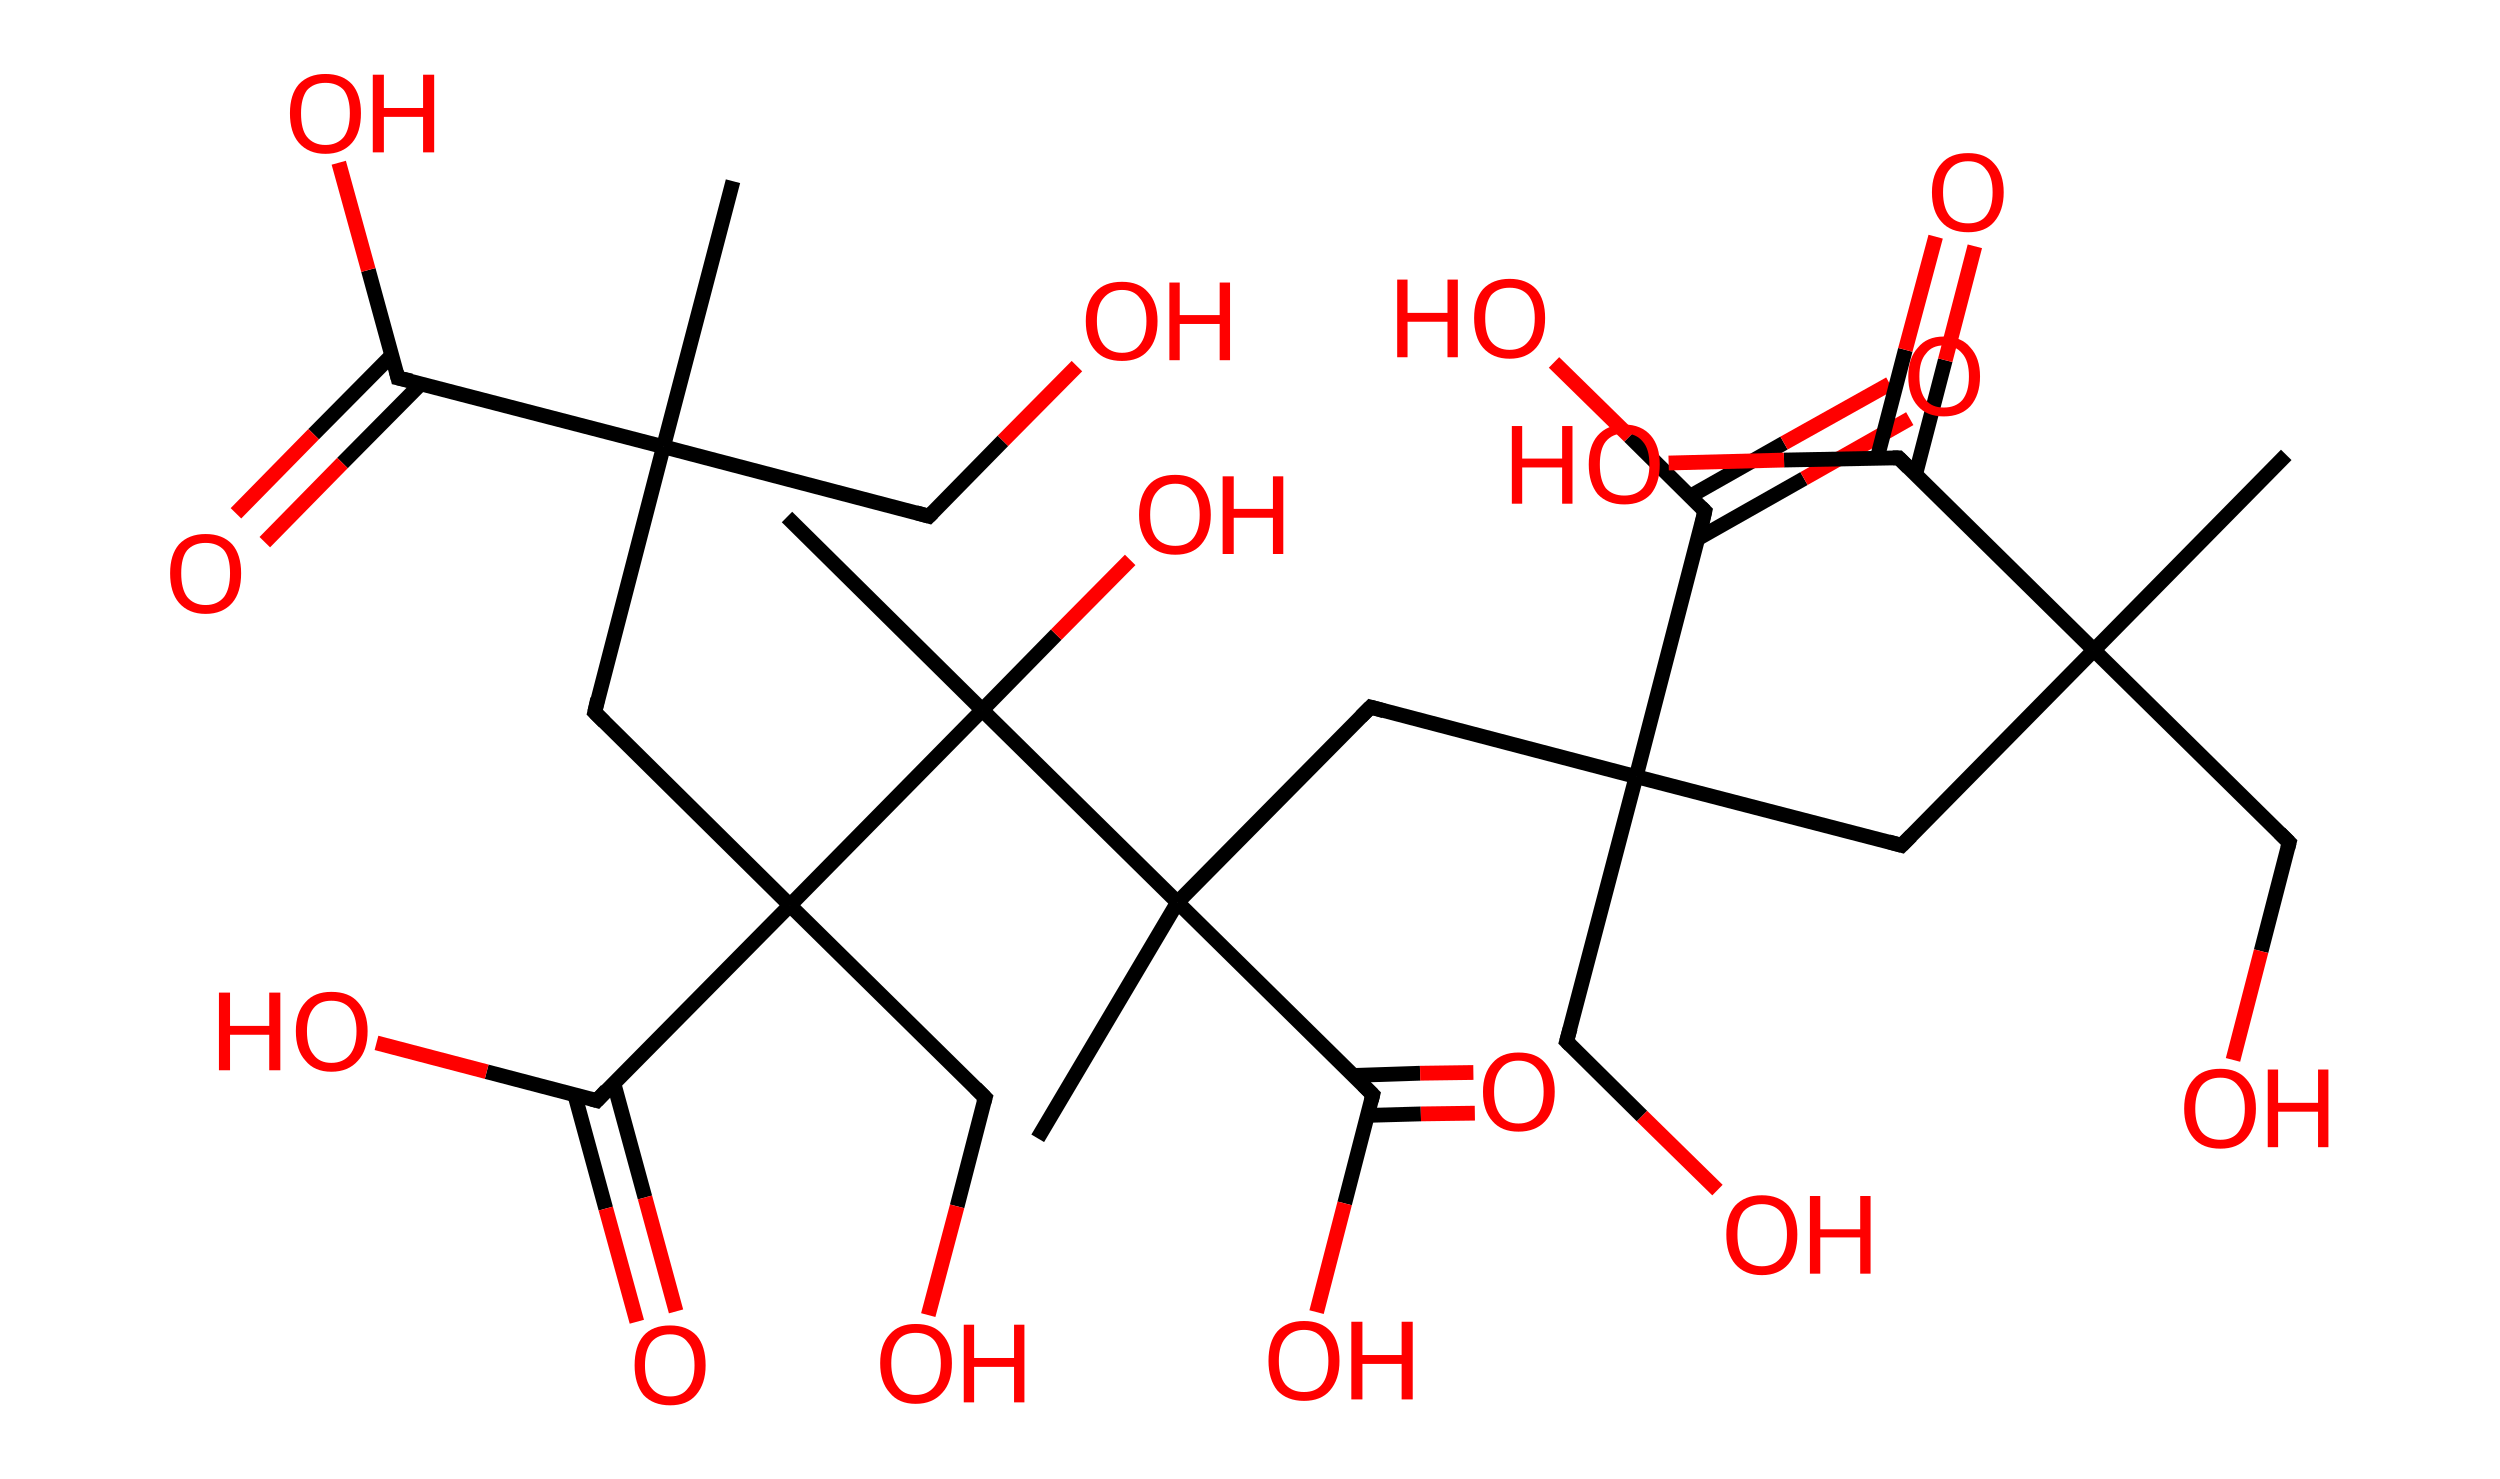 <?xml version='1.0' encoding='ASCII' standalone='yes'?>
<svg xmlns="http://www.w3.org/2000/svg" xmlns:rdkit="http://www.rdkit.org/xml" xmlns:xlink="http://www.w3.org/1999/xlink" version="1.1" baseProfile="full" xml:space="preserve" width="338px" height="200px" viewBox="0 0 338 200">
<!-- END OF HEADER -->
<rect style="opacity:1.0;fill:#FFFFFF;stroke:none" width="338.0" height="200.0" x="0.0" y="0.0"> </rect>
<path class="bond-0 atom-0 atom-1" d="M 309.1,61.5 L 283.1,87.9" style="fill:none;fill-rule:evenodd;stroke:#000000;stroke-width:2.0px;stroke-linecap:butt;stroke-linejoin:miter;stroke-opacity:1"/>
<path class="bond-1 atom-1 atom-2" d="M 283.1,87.9 L 309.5,113.9" style="fill:none;fill-rule:evenodd;stroke:#000000;stroke-width:2.0px;stroke-linecap:butt;stroke-linejoin:miter;stroke-opacity:1"/>
<path class="bond-2 atom-2 atom-3" d="M 309.5,113.9 L 305.7,128.6" style="fill:none;fill-rule:evenodd;stroke:#000000;stroke-width:2.0px;stroke-linecap:butt;stroke-linejoin:miter;stroke-opacity:1"/>
<path class="bond-2 atom-2 atom-3" d="M 305.7,128.6 L 301.9,143.3" style="fill:none;fill-rule:evenodd;stroke:#FF0000;stroke-width:2.0px;stroke-linecap:butt;stroke-linejoin:miter;stroke-opacity:1"/>
<path class="bond-3 atom-1 atom-4" d="M 283.1,87.9 L 257.1,114.3" style="fill:none;fill-rule:evenodd;stroke:#000000;stroke-width:2.0px;stroke-linecap:butt;stroke-linejoin:miter;stroke-opacity:1"/>
<path class="bond-4 atom-4 atom-5" d="M 257.1,114.3 L 221.2,105.0" style="fill:none;fill-rule:evenodd;stroke:#000000;stroke-width:2.0px;stroke-linecap:butt;stroke-linejoin:miter;stroke-opacity:1"/>
<path class="bond-5 atom-5 atom-6" d="M 221.2,105.0 L 211.8,140.8" style="fill:none;fill-rule:evenodd;stroke:#000000;stroke-width:2.0px;stroke-linecap:butt;stroke-linejoin:miter;stroke-opacity:1"/>
<path class="bond-6 atom-6 atom-7" d="M 211.8,140.8 L 222.0,150.9" style="fill:none;fill-rule:evenodd;stroke:#000000;stroke-width:2.0px;stroke-linecap:butt;stroke-linejoin:miter;stroke-opacity:1"/>
<path class="bond-6 atom-6 atom-7" d="M 222.0,150.9 L 232.2,160.9" style="fill:none;fill-rule:evenodd;stroke:#FF0000;stroke-width:2.0px;stroke-linecap:butt;stroke-linejoin:miter;stroke-opacity:1"/>
<path class="bond-7 atom-5 atom-8" d="M 221.2,105.0 L 185.3,95.6" style="fill:none;fill-rule:evenodd;stroke:#000000;stroke-width:2.0px;stroke-linecap:butt;stroke-linejoin:miter;stroke-opacity:1"/>
<path class="bond-8 atom-8 atom-9" d="M 185.3,95.6 L 159.2,122.0" style="fill:none;fill-rule:evenodd;stroke:#000000;stroke-width:2.0px;stroke-linecap:butt;stroke-linejoin:miter;stroke-opacity:1"/>
<path class="bond-9 atom-9 atom-10" d="M 159.2,122.0 L 140.3,153.9" style="fill:none;fill-rule:evenodd;stroke:#000000;stroke-width:2.0px;stroke-linecap:butt;stroke-linejoin:miter;stroke-opacity:1"/>
<path class="bond-10 atom-9 atom-11" d="M 159.2,122.0 L 185.6,148.0" style="fill:none;fill-rule:evenodd;stroke:#000000;stroke-width:2.0px;stroke-linecap:butt;stroke-linejoin:miter;stroke-opacity:1"/>
<path class="bond-11 atom-11 atom-12" d="M 184.9,150.8 L 192.1,150.6" style="fill:none;fill-rule:evenodd;stroke:#000000;stroke-width:2.0px;stroke-linecap:butt;stroke-linejoin:miter;stroke-opacity:1"/>
<path class="bond-11 atom-11 atom-12" d="M 192.1,150.6 L 199.4,150.5" style="fill:none;fill-rule:evenodd;stroke:#FF0000;stroke-width:2.0px;stroke-linecap:butt;stroke-linejoin:miter;stroke-opacity:1"/>
<path class="bond-11 atom-11 atom-12" d="M 182.9,145.4 L 192.0,145.1" style="fill:none;fill-rule:evenodd;stroke:#000000;stroke-width:2.0px;stroke-linecap:butt;stroke-linejoin:miter;stroke-opacity:1"/>
<path class="bond-11 atom-11 atom-12" d="M 192.0,145.1 L 199.2,145.0" style="fill:none;fill-rule:evenodd;stroke:#FF0000;stroke-width:2.0px;stroke-linecap:butt;stroke-linejoin:miter;stroke-opacity:1"/>
<path class="bond-12 atom-11 atom-13" d="M 185.6,148.0 L 181.8,162.7" style="fill:none;fill-rule:evenodd;stroke:#000000;stroke-width:2.0px;stroke-linecap:butt;stroke-linejoin:miter;stroke-opacity:1"/>
<path class="bond-12 atom-11 atom-13" d="M 181.8,162.7 L 178.0,177.4" style="fill:none;fill-rule:evenodd;stroke:#FF0000;stroke-width:2.0px;stroke-linecap:butt;stroke-linejoin:miter;stroke-opacity:1"/>
<path class="bond-13 atom-9 atom-14" d="M 159.2,122.0 L 132.8,96.0" style="fill:none;fill-rule:evenodd;stroke:#000000;stroke-width:2.0px;stroke-linecap:butt;stroke-linejoin:miter;stroke-opacity:1"/>
<path class="bond-14 atom-14 atom-15" d="M 132.8,96.0 L 106.4,69.9" style="fill:none;fill-rule:evenodd;stroke:#000000;stroke-width:2.0px;stroke-linecap:butt;stroke-linejoin:miter;stroke-opacity:1"/>
<path class="bond-15 atom-14 atom-16" d="M 132.8,96.0 L 142.8,85.8" style="fill:none;fill-rule:evenodd;stroke:#000000;stroke-width:2.0px;stroke-linecap:butt;stroke-linejoin:miter;stroke-opacity:1"/>
<path class="bond-15 atom-14 atom-16" d="M 142.8,85.8 L 152.8,75.7" style="fill:none;fill-rule:evenodd;stroke:#FF0000;stroke-width:2.0px;stroke-linecap:butt;stroke-linejoin:miter;stroke-opacity:1"/>
<path class="bond-16 atom-14 atom-17" d="M 132.8,96.0 L 106.8,122.4" style="fill:none;fill-rule:evenodd;stroke:#000000;stroke-width:2.0px;stroke-linecap:butt;stroke-linejoin:miter;stroke-opacity:1"/>
<path class="bond-17 atom-17 atom-18" d="M 106.8,122.4 L 133.2,148.4" style="fill:none;fill-rule:evenodd;stroke:#000000;stroke-width:2.0px;stroke-linecap:butt;stroke-linejoin:miter;stroke-opacity:1"/>
<path class="bond-18 atom-18 atom-19" d="M 133.2,148.4 L 129.4,163.1" style="fill:none;fill-rule:evenodd;stroke:#000000;stroke-width:2.0px;stroke-linecap:butt;stroke-linejoin:miter;stroke-opacity:1"/>
<path class="bond-18 atom-18 atom-19" d="M 129.4,163.1 L 125.5,177.8" style="fill:none;fill-rule:evenodd;stroke:#FF0000;stroke-width:2.0px;stroke-linecap:butt;stroke-linejoin:miter;stroke-opacity:1"/>
<path class="bond-19 atom-17 atom-20" d="M 106.8,122.4 L 80.4,96.3" style="fill:none;fill-rule:evenodd;stroke:#000000;stroke-width:2.0px;stroke-linecap:butt;stroke-linejoin:miter;stroke-opacity:1"/>
<path class="bond-20 atom-20 atom-21" d="M 80.4,96.3 L 89.7,60.4" style="fill:none;fill-rule:evenodd;stroke:#000000;stroke-width:2.0px;stroke-linecap:butt;stroke-linejoin:miter;stroke-opacity:1"/>
<path class="bond-21 atom-21 atom-22" d="M 89.7,60.4 L 99.1,24.5" style="fill:none;fill-rule:evenodd;stroke:#000000;stroke-width:2.0px;stroke-linecap:butt;stroke-linejoin:miter;stroke-opacity:1"/>
<path class="bond-22 atom-21 atom-23" d="M 89.7,60.4 L 125.6,69.8" style="fill:none;fill-rule:evenodd;stroke:#000000;stroke-width:2.0px;stroke-linecap:butt;stroke-linejoin:miter;stroke-opacity:1"/>
<path class="bond-23 atom-23 atom-24" d="M 125.6,69.8 L 135.6,59.6" style="fill:none;fill-rule:evenodd;stroke:#000000;stroke-width:2.0px;stroke-linecap:butt;stroke-linejoin:miter;stroke-opacity:1"/>
<path class="bond-23 atom-23 atom-24" d="M 135.6,59.6 L 145.6,49.5" style="fill:none;fill-rule:evenodd;stroke:#FF0000;stroke-width:2.0px;stroke-linecap:butt;stroke-linejoin:miter;stroke-opacity:1"/>
<path class="bond-24 atom-21 atom-25" d="M 89.7,60.4 L 53.8,51.1" style="fill:none;fill-rule:evenodd;stroke:#000000;stroke-width:2.0px;stroke-linecap:butt;stroke-linejoin:miter;stroke-opacity:1"/>
<path class="bond-25 atom-25 atom-26" d="M 53.0,48.0 L 42.4,58.7" style="fill:none;fill-rule:evenodd;stroke:#000000;stroke-width:2.0px;stroke-linecap:butt;stroke-linejoin:miter;stroke-opacity:1"/>
<path class="bond-25 atom-25 atom-26" d="M 42.4,58.7 L 31.9,69.4" style="fill:none;fill-rule:evenodd;stroke:#FF0000;stroke-width:2.0px;stroke-linecap:butt;stroke-linejoin:miter;stroke-opacity:1"/>
<path class="bond-25 atom-25 atom-26" d="M 56.9,51.9 L 46.3,62.6" style="fill:none;fill-rule:evenodd;stroke:#000000;stroke-width:2.0px;stroke-linecap:butt;stroke-linejoin:miter;stroke-opacity:1"/>
<path class="bond-25 atom-25 atom-26" d="M 46.3,62.6 L 35.8,73.3" style="fill:none;fill-rule:evenodd;stroke:#FF0000;stroke-width:2.0px;stroke-linecap:butt;stroke-linejoin:miter;stroke-opacity:1"/>
<path class="bond-26 atom-25 atom-27" d="M 53.8,51.1 L 49.8,36.5" style="fill:none;fill-rule:evenodd;stroke:#000000;stroke-width:2.0px;stroke-linecap:butt;stroke-linejoin:miter;stroke-opacity:1"/>
<path class="bond-26 atom-25 atom-27" d="M 49.8,36.5 L 45.8,22.0" style="fill:none;fill-rule:evenodd;stroke:#FF0000;stroke-width:2.0px;stroke-linecap:butt;stroke-linejoin:miter;stroke-opacity:1"/>
<path class="bond-27 atom-17 atom-28" d="M 106.8,122.4 L 80.7,148.8" style="fill:none;fill-rule:evenodd;stroke:#000000;stroke-width:2.0px;stroke-linecap:butt;stroke-linejoin:miter;stroke-opacity:1"/>
<path class="bond-28 atom-28 atom-29" d="M 77.7,148.0 L 81.9,163.4" style="fill:none;fill-rule:evenodd;stroke:#000000;stroke-width:2.0px;stroke-linecap:butt;stroke-linejoin:miter;stroke-opacity:1"/>
<path class="bond-28 atom-28 atom-29" d="M 81.9,163.4 L 86.1,178.7" style="fill:none;fill-rule:evenodd;stroke:#FF0000;stroke-width:2.0px;stroke-linecap:butt;stroke-linejoin:miter;stroke-opacity:1"/>
<path class="bond-28 atom-28 atom-29" d="M 83.0,146.5 L 87.2,161.9" style="fill:none;fill-rule:evenodd;stroke:#000000;stroke-width:2.0px;stroke-linecap:butt;stroke-linejoin:miter;stroke-opacity:1"/>
<path class="bond-28 atom-28 atom-29" d="M 87.2,161.9 L 91.4,177.3" style="fill:none;fill-rule:evenodd;stroke:#FF0000;stroke-width:2.0px;stroke-linecap:butt;stroke-linejoin:miter;stroke-opacity:1"/>
<path class="bond-29 atom-28 atom-30" d="M 80.7,148.8 L 65.8,144.9" style="fill:none;fill-rule:evenodd;stroke:#000000;stroke-width:2.0px;stroke-linecap:butt;stroke-linejoin:miter;stroke-opacity:1"/>
<path class="bond-29 atom-28 atom-30" d="M 65.8,144.9 L 50.9,141.0" style="fill:none;fill-rule:evenodd;stroke:#FF0000;stroke-width:2.0px;stroke-linecap:butt;stroke-linejoin:miter;stroke-opacity:1"/>
<path class="bond-30 atom-5 atom-31" d="M 221.2,105.0 L 230.5,69.1" style="fill:none;fill-rule:evenodd;stroke:#000000;stroke-width:2.0px;stroke-linecap:butt;stroke-linejoin:miter;stroke-opacity:1"/>
<path class="bond-31 atom-31 atom-32" d="M 229.6,72.8 L 243.9,64.7" style="fill:none;fill-rule:evenodd;stroke:#000000;stroke-width:2.0px;stroke-linecap:butt;stroke-linejoin:miter;stroke-opacity:1"/>
<path class="bond-31 atom-31 atom-32" d="M 243.9,64.7 L 258.2,56.6" style="fill:none;fill-rule:evenodd;stroke:#FF0000;stroke-width:2.0px;stroke-linecap:butt;stroke-linejoin:miter;stroke-opacity:1"/>
<path class="bond-31 atom-31 atom-32" d="M 228.5,67.1 L 241.2,59.9" style="fill:none;fill-rule:evenodd;stroke:#000000;stroke-width:2.0px;stroke-linecap:butt;stroke-linejoin:miter;stroke-opacity:1"/>
<path class="bond-31 atom-31 atom-32" d="M 241.2,59.9 L 255.5,51.9" style="fill:none;fill-rule:evenodd;stroke:#FF0000;stroke-width:2.0px;stroke-linecap:butt;stroke-linejoin:miter;stroke-opacity:1"/>
<path class="bond-32 atom-31 atom-33" d="M 230.5,69.1 L 220.3,59.0" style="fill:none;fill-rule:evenodd;stroke:#000000;stroke-width:2.0px;stroke-linecap:butt;stroke-linejoin:miter;stroke-opacity:1"/>
<path class="bond-32 atom-31 atom-33" d="M 220.3,59.0 L 210.1,49.0" style="fill:none;fill-rule:evenodd;stroke:#FF0000;stroke-width:2.0px;stroke-linecap:butt;stroke-linejoin:miter;stroke-opacity:1"/>
<path class="bond-33 atom-1 atom-34" d="M 283.1,87.9 L 256.7,61.9" style="fill:none;fill-rule:evenodd;stroke:#000000;stroke-width:2.0px;stroke-linecap:butt;stroke-linejoin:miter;stroke-opacity:1"/>
<path class="bond-34 atom-34 atom-35" d="M 259.0,64.1 L 263.0,48.7" style="fill:none;fill-rule:evenodd;stroke:#000000;stroke-width:2.0px;stroke-linecap:butt;stroke-linejoin:miter;stroke-opacity:1"/>
<path class="bond-34 atom-34 atom-35" d="M 263.0,48.7 L 267.0,33.3" style="fill:none;fill-rule:evenodd;stroke:#FF0000;stroke-width:2.0px;stroke-linecap:butt;stroke-linejoin:miter;stroke-opacity:1"/>
<path class="bond-34 atom-34 atom-35" d="M 253.8,61.9 L 257.6,47.3" style="fill:none;fill-rule:evenodd;stroke:#000000;stroke-width:2.0px;stroke-linecap:butt;stroke-linejoin:miter;stroke-opacity:1"/>
<path class="bond-34 atom-34 atom-35" d="M 257.6,47.3 L 261.7,32.0" style="fill:none;fill-rule:evenodd;stroke:#FF0000;stroke-width:2.0px;stroke-linecap:butt;stroke-linejoin:miter;stroke-opacity:1"/>
<path class="bond-35 atom-34 atom-36" d="M 256.7,61.9 L 241.2,62.2" style="fill:none;fill-rule:evenodd;stroke:#000000;stroke-width:2.0px;stroke-linecap:butt;stroke-linejoin:miter;stroke-opacity:1"/>
<path class="bond-35 atom-34 atom-36" d="M 241.2,62.2 L 225.6,62.6" style="fill:none;fill-rule:evenodd;stroke:#FF0000;stroke-width:2.0px;stroke-linecap:butt;stroke-linejoin:miter;stroke-opacity:1"/>
<path d="M 308.2,112.6 L 309.5,113.9 L 309.3,114.7" style="fill:none;stroke:#000000;stroke-width:2.0px;stroke-linecap:butt;stroke-linejoin:miter;stroke-opacity:1;"/>
<path d="M 258.4,113.0 L 257.1,114.3 L 255.3,113.8" style="fill:none;stroke:#000000;stroke-width:2.0px;stroke-linecap:butt;stroke-linejoin:miter;stroke-opacity:1;"/>
<path d="M 212.3,139.0 L 211.8,140.8 L 212.3,141.3" style="fill:none;stroke:#000000;stroke-width:2.0px;stroke-linecap:butt;stroke-linejoin:miter;stroke-opacity:1;"/>
<path d="M 187.1,96.1 L 185.3,95.6 L 184.0,96.9" style="fill:none;stroke:#000000;stroke-width:2.0px;stroke-linecap:butt;stroke-linejoin:miter;stroke-opacity:1;"/>
<path d="M 184.3,146.7 L 185.6,148.0 L 185.4,148.8" style="fill:none;stroke:#000000;stroke-width:2.0px;stroke-linecap:butt;stroke-linejoin:miter;stroke-opacity:1;"/>
<path d="M 131.9,147.1 L 133.2,148.4 L 133.0,149.1" style="fill:none;stroke:#000000;stroke-width:2.0px;stroke-linecap:butt;stroke-linejoin:miter;stroke-opacity:1;"/>
<path d="M 81.7,97.6 L 80.4,96.3 L 80.8,94.5" style="fill:none;stroke:#000000;stroke-width:2.0px;stroke-linecap:butt;stroke-linejoin:miter;stroke-opacity:1;"/>
<path d="M 123.8,69.3 L 125.6,69.8 L 126.1,69.3" style="fill:none;stroke:#000000;stroke-width:2.0px;stroke-linecap:butt;stroke-linejoin:miter;stroke-opacity:1;"/>
<path d="M 55.6,51.5 L 53.8,51.1 L 53.6,50.3" style="fill:none;stroke:#000000;stroke-width:2.0px;stroke-linecap:butt;stroke-linejoin:miter;stroke-opacity:1;"/>
<path d="M 82.0,147.4 L 80.7,148.8 L 80.0,148.6" style="fill:none;stroke:#000000;stroke-width:2.0px;stroke-linecap:butt;stroke-linejoin:miter;stroke-opacity:1;"/>
<path d="M 230.1,70.9 L 230.5,69.1 L 230.0,68.6" style="fill:none;stroke:#000000;stroke-width:2.0px;stroke-linecap:butt;stroke-linejoin:miter;stroke-opacity:1;"/>
<path d="M 258.0,63.2 L 256.7,61.9 L 255.9,61.9" style="fill:none;stroke:#000000;stroke-width:2.0px;stroke-linecap:butt;stroke-linejoin:miter;stroke-opacity:1;"/>
<path class="atom-3" d="M 295.3 149.9 Q 295.3 147.3, 296.6 145.9 Q 297.8 144.5, 300.2 144.5 Q 302.5 144.5, 303.7 145.9 Q 305.0 147.3, 305.0 149.9 Q 305.0 152.4, 303.7 153.9 Q 302.5 155.3, 300.2 155.3 Q 297.8 155.3, 296.6 153.9 Q 295.3 152.4, 295.3 149.9 M 300.2 154.1 Q 301.8 154.1, 302.6 153.1 Q 303.5 152.0, 303.5 149.9 Q 303.5 147.8, 302.6 146.8 Q 301.8 145.7, 300.2 145.7 Q 298.6 145.7, 297.7 146.7 Q 296.8 147.8, 296.8 149.9 Q 296.8 152.0, 297.7 153.1 Q 298.6 154.1, 300.2 154.1 " fill="#FF0000"/>
<path class="atom-3" d="M 306.6 144.6 L 308.0 144.6 L 308.0 149.1 L 313.4 149.1 L 313.4 144.6 L 314.8 144.6 L 314.8 155.1 L 313.4 155.1 L 313.4 150.3 L 308.0 150.3 L 308.0 155.1 L 306.6 155.1 L 306.6 144.6 " fill="#FF0000"/>
<path class="atom-7" d="M 233.4 166.9 Q 233.4 164.4, 234.6 163.0 Q 235.9 161.6, 238.2 161.6 Q 240.5 161.6, 241.8 163.0 Q 243.0 164.4, 243.0 166.9 Q 243.0 169.5, 241.8 170.9 Q 240.5 172.4, 238.2 172.4 Q 235.9 172.4, 234.6 170.9 Q 233.4 169.5, 233.4 166.9 M 238.2 171.2 Q 239.8 171.2, 240.7 170.1 Q 241.6 169.0, 241.6 166.9 Q 241.6 164.9, 240.7 163.8 Q 239.8 162.8, 238.2 162.8 Q 236.6 162.8, 235.7 163.8 Q 234.9 164.8, 234.9 166.9 Q 234.9 169.0, 235.7 170.1 Q 236.6 171.2, 238.2 171.2 " fill="#FF0000"/>
<path class="atom-7" d="M 244.7 161.7 L 246.1 161.7 L 246.1 166.2 L 251.5 166.2 L 251.5 161.7 L 252.9 161.7 L 252.9 172.2 L 251.5 172.2 L 251.5 167.3 L 246.1 167.3 L 246.1 172.2 L 244.7 172.2 L 244.7 161.7 " fill="#FF0000"/>
<path class="atom-12" d="M 200.5 147.6 Q 200.5 145.1, 201.8 143.7 Q 203.0 142.3, 205.3 142.3 Q 207.7 142.3, 208.9 143.7 Q 210.2 145.1, 210.2 147.6 Q 210.2 150.2, 208.9 151.6 Q 207.6 153.0, 205.3 153.0 Q 203.0 153.0, 201.8 151.6 Q 200.5 150.2, 200.5 147.6 M 205.3 151.9 Q 206.9 151.9, 207.8 150.8 Q 208.7 149.7, 208.7 147.6 Q 208.7 145.5, 207.8 144.5 Q 206.9 143.4, 205.3 143.4 Q 203.7 143.4, 202.9 144.5 Q 202.0 145.5, 202.0 147.6 Q 202.0 149.7, 202.9 150.8 Q 203.7 151.9, 205.3 151.9 " fill="#FF0000"/>
<path class="atom-13" d="M 171.5 184.0 Q 171.5 181.4, 172.7 180.0 Q 174.0 178.6, 176.3 178.6 Q 178.6 178.6, 179.9 180.0 Q 181.1 181.4, 181.1 184.0 Q 181.1 186.5, 179.8 188.0 Q 178.6 189.4, 176.3 189.4 Q 174.0 189.4, 172.7 188.0 Q 171.5 186.5, 171.5 184.0 M 176.3 188.2 Q 177.9 188.2, 178.7 187.2 Q 179.6 186.1, 179.6 184.0 Q 179.6 181.9, 178.7 180.9 Q 177.9 179.8, 176.3 179.8 Q 174.7 179.8, 173.8 180.9 Q 172.9 181.9, 172.9 184.0 Q 172.9 186.1, 173.8 187.2 Q 174.7 188.2, 176.3 188.2 " fill="#FF0000"/>
<path class="atom-13" d="M 182.7 178.7 L 184.2 178.7 L 184.2 183.2 L 189.5 183.2 L 189.5 178.7 L 191.0 178.7 L 191.0 189.2 L 189.5 189.2 L 189.5 184.4 L 184.2 184.4 L 184.2 189.2 L 182.7 189.2 L 182.7 178.7 " fill="#FF0000"/>
<path class="atom-16" d="M 154.0 69.6 Q 154.0 67.1, 155.3 65.6 Q 156.5 64.2, 158.9 64.2 Q 161.2 64.2, 162.4 65.6 Q 163.7 67.1, 163.7 69.6 Q 163.7 72.1, 162.4 73.6 Q 161.2 75.0, 158.9 75.0 Q 156.6 75.0, 155.3 73.6 Q 154.0 72.1, 154.0 69.6 M 158.9 73.8 Q 160.5 73.8, 161.3 72.8 Q 162.2 71.7, 162.2 69.6 Q 162.2 67.5, 161.3 66.5 Q 160.5 65.4, 158.9 65.4 Q 157.3 65.4, 156.4 66.5 Q 155.5 67.5, 155.5 69.6 Q 155.5 71.7, 156.4 72.8 Q 157.3 73.8, 158.9 73.8 " fill="#FF0000"/>
<path class="atom-16" d="M 165.3 64.4 L 166.8 64.4 L 166.8 68.8 L 172.1 68.8 L 172.1 64.4 L 173.5 64.4 L 173.5 74.9 L 172.1 74.9 L 172.1 70.0 L 166.8 70.0 L 166.8 74.9 L 165.3 74.9 L 165.3 64.4 " fill="#FF0000"/>
<path class="atom-19" d="M 119.0 184.3 Q 119.0 181.8, 120.3 180.4 Q 121.5 179.0, 123.8 179.0 Q 126.2 179.0, 127.4 180.4 Q 128.7 181.8, 128.7 184.3 Q 128.7 186.9, 127.4 188.3 Q 126.1 189.8, 123.8 189.8 Q 121.5 189.8, 120.3 188.3 Q 119.0 186.9, 119.0 184.3 M 123.8 188.6 Q 125.4 188.6, 126.3 187.5 Q 127.2 186.4, 127.2 184.3 Q 127.2 182.3, 126.3 181.2 Q 125.4 180.2, 123.8 180.2 Q 122.2 180.2, 121.4 181.2 Q 120.5 182.3, 120.5 184.3 Q 120.5 186.4, 121.4 187.5 Q 122.2 188.6, 123.8 188.6 " fill="#FF0000"/>
<path class="atom-19" d="M 130.3 179.1 L 131.7 179.1 L 131.7 183.6 L 137.1 183.6 L 137.1 179.1 L 138.5 179.1 L 138.5 189.6 L 137.1 189.6 L 137.1 184.8 L 131.7 184.8 L 131.7 189.6 L 130.3 189.6 L 130.3 179.1 " fill="#FF0000"/>
<path class="atom-24" d="M 146.8 43.4 Q 146.8 40.9, 148.1 39.5 Q 149.3 38.1, 151.7 38.1 Q 154.0 38.1, 155.2 39.5 Q 156.5 40.9, 156.5 43.4 Q 156.5 46.0, 155.2 47.4 Q 154.0 48.8, 151.7 48.8 Q 149.3 48.8, 148.1 47.4 Q 146.8 46.0, 146.8 43.4 M 151.7 47.7 Q 153.3 47.7, 154.1 46.6 Q 155.0 45.5, 155.0 43.4 Q 155.0 41.3, 154.1 40.3 Q 153.3 39.2, 151.7 39.2 Q 150.1 39.2, 149.2 40.3 Q 148.3 41.3, 148.3 43.4 Q 148.3 45.5, 149.2 46.6 Q 150.1 47.7, 151.7 47.7 " fill="#FF0000"/>
<path class="atom-24" d="M 158.1 38.2 L 159.5 38.2 L 159.5 42.6 L 164.9 42.6 L 164.9 38.2 L 166.3 38.2 L 166.3 48.7 L 164.9 48.7 L 164.9 43.8 L 159.5 43.8 L 159.5 48.7 L 158.1 48.7 L 158.1 38.2 " fill="#FF0000"/>
<path class="atom-26" d="M 23.0 77.5 Q 23.0 75.0, 24.2 73.6 Q 25.5 72.2, 27.8 72.2 Q 30.1 72.2, 31.4 73.6 Q 32.6 75.0, 32.6 77.5 Q 32.6 80.1, 31.4 81.5 Q 30.1 83.0, 27.8 83.0 Q 25.5 83.0, 24.2 81.5 Q 23.0 80.1, 23.0 77.5 M 27.8 81.8 Q 29.4 81.8, 30.3 80.7 Q 31.1 79.6, 31.1 77.5 Q 31.1 75.4, 30.3 74.4 Q 29.4 73.4, 27.8 73.4 Q 26.2 73.4, 25.3 74.4 Q 24.5 75.4, 24.5 77.5 Q 24.5 79.6, 25.3 80.7 Q 26.2 81.8, 27.8 81.8 " fill="#FF0000"/>
<path class="atom-27" d="M 39.2 15.3 Q 39.2 12.8, 40.4 11.4 Q 41.7 10.0, 44.0 10.0 Q 46.3 10.0, 47.6 11.4 Q 48.8 12.8, 48.8 15.3 Q 48.8 17.9, 47.6 19.3 Q 46.3 20.8, 44.0 20.8 Q 41.7 20.8, 40.4 19.3 Q 39.2 17.9, 39.2 15.3 M 44.0 19.6 Q 45.6 19.6, 46.5 18.5 Q 47.3 17.4, 47.3 15.3 Q 47.3 13.3, 46.5 12.2 Q 45.6 11.2, 44.0 11.2 Q 42.4 11.2, 41.5 12.2 Q 40.7 13.3, 40.7 15.3 Q 40.7 17.5, 41.5 18.5 Q 42.4 19.6, 44.0 19.6 " fill="#FF0000"/>
<path class="atom-27" d="M 50.4 10.1 L 51.9 10.1 L 51.9 14.6 L 57.2 14.6 L 57.2 10.1 L 58.7 10.1 L 58.7 20.6 L 57.2 20.6 L 57.2 15.8 L 51.9 15.8 L 51.9 20.6 L 50.4 20.6 L 50.4 10.1 " fill="#FF0000"/>
<path class="atom-29" d="M 85.8 184.6 Q 85.8 182.0, 87.0 180.6 Q 88.2 179.2, 90.6 179.2 Q 92.9 179.2, 94.2 180.6 Q 95.4 182.0, 95.4 184.6 Q 95.4 187.1, 94.1 188.6 Q 92.9 190.0, 90.6 190.0 Q 88.3 190.0, 87.0 188.6 Q 85.8 187.1, 85.8 184.6 M 90.6 188.8 Q 92.2 188.8, 93.0 187.7 Q 93.9 186.7, 93.9 184.6 Q 93.9 182.5, 93.0 181.5 Q 92.2 180.4, 90.6 180.4 Q 89.0 180.4, 88.1 181.4 Q 87.2 182.5, 87.2 184.6 Q 87.2 186.7, 88.1 187.7 Q 89.0 188.8, 90.6 188.8 " fill="#FF0000"/>
<path class="atom-30" d="M 29.6 134.2 L 31.1 134.2 L 31.1 138.7 L 36.4 138.7 L 36.4 134.2 L 37.9 134.2 L 37.9 144.7 L 36.4 144.7 L 36.4 139.9 L 31.1 139.9 L 31.1 144.7 L 29.6 144.7 L 29.6 134.2 " fill="#FF0000"/>
<path class="atom-30" d="M 40.0 139.4 Q 40.0 136.9, 41.3 135.5 Q 42.5 134.1, 44.8 134.1 Q 47.2 134.1, 48.4 135.5 Q 49.7 136.9, 49.7 139.4 Q 49.7 142.0, 48.4 143.4 Q 47.1 144.9, 44.8 144.9 Q 42.5 144.9, 41.3 143.4 Q 40.0 142.0, 40.0 139.4 M 44.8 143.7 Q 46.4 143.7, 47.3 142.6 Q 48.2 141.5, 48.2 139.4 Q 48.2 137.4, 47.3 136.3 Q 46.4 135.3, 44.8 135.3 Q 43.2 135.3, 42.4 136.3 Q 41.5 137.4, 41.5 139.4 Q 41.5 141.6, 42.4 142.6 Q 43.2 143.7, 44.8 143.7 " fill="#FF0000"/>
<path class="atom-32" d="M 258.0 50.9 Q 258.0 48.4, 259.3 47.0 Q 260.5 45.5, 262.8 45.5 Q 265.2 45.5, 266.4 47.0 Q 267.7 48.4, 267.7 50.9 Q 267.7 53.4, 266.4 54.9 Q 265.1 56.3, 262.8 56.3 Q 260.5 56.3, 259.3 54.9 Q 258.0 53.5, 258.0 50.9 M 262.8 55.1 Q 264.4 55.1, 265.3 54.1 Q 266.2 53.0, 266.2 50.9 Q 266.2 48.8, 265.3 47.8 Q 264.4 46.7, 262.8 46.7 Q 261.2 46.7, 260.4 47.8 Q 259.5 48.8, 259.5 50.9 Q 259.5 53.0, 260.4 54.1 Q 261.2 55.1, 262.8 55.1 " fill="#FF0000"/>
<path class="atom-33" d="M 188.9 37.8 L 190.3 37.8 L 190.3 42.3 L 195.7 42.3 L 195.7 37.8 L 197.1 37.8 L 197.1 48.3 L 195.7 48.3 L 195.7 43.5 L 190.3 43.5 L 190.3 48.3 L 188.9 48.3 L 188.9 37.8 " fill="#FF0000"/>
<path class="atom-33" d="M 199.3 43.0 Q 199.3 40.5, 200.5 39.1 Q 201.8 37.7, 204.1 37.7 Q 206.4 37.7, 207.7 39.1 Q 208.9 40.5, 208.9 43.0 Q 208.9 45.6, 207.7 47.0 Q 206.4 48.5, 204.1 48.5 Q 201.8 48.5, 200.5 47.0 Q 199.3 45.6, 199.3 43.0 M 204.1 47.3 Q 205.7 47.3, 206.6 46.2 Q 207.5 45.2, 207.5 43.0 Q 207.5 41.0, 206.6 39.9 Q 205.7 38.9, 204.1 38.9 Q 202.5 38.9, 201.6 39.9 Q 200.8 41.0, 200.8 43.0 Q 200.8 45.2, 201.6 46.2 Q 202.5 47.3, 204.1 47.3 " fill="#FF0000"/>
<path class="atom-35" d="M 261.2 26.0 Q 261.2 23.5, 262.5 22.1 Q 263.7 20.7, 266.1 20.7 Q 268.4 20.7, 269.6 22.1 Q 270.9 23.5, 270.9 26.0 Q 270.9 28.5, 269.6 30.0 Q 268.4 31.4, 266.1 31.4 Q 263.7 31.4, 262.5 30.0 Q 261.2 28.6, 261.2 26.0 M 266.1 30.2 Q 267.7 30.2, 268.5 29.2 Q 269.4 28.1, 269.4 26.0 Q 269.4 23.9, 268.5 22.9 Q 267.7 21.8, 266.1 21.8 Q 264.5 21.8, 263.6 22.9 Q 262.7 23.9, 262.7 26.0 Q 262.7 28.1, 263.6 29.2 Q 264.5 30.2, 266.1 30.2 " fill="#FF0000"/>
<path class="atom-36" d="M 204.4 57.6 L 205.8 57.6 L 205.8 62.0 L 211.2 62.0 L 211.2 57.6 L 212.6 57.6 L 212.6 68.1 L 211.2 68.1 L 211.2 63.2 L 205.8 63.2 L 205.8 68.1 L 204.4 68.1 L 204.4 57.6 " fill="#FF0000"/>
<path class="atom-36" d="M 214.8 62.8 Q 214.8 60.3, 216.0 58.9 Q 217.3 57.4, 219.6 57.4 Q 221.9 57.4, 223.2 58.9 Q 224.4 60.3, 224.4 62.8 Q 224.4 65.3, 223.2 66.8 Q 221.9 68.2, 219.6 68.2 Q 217.3 68.2, 216.0 66.8 Q 214.8 65.3, 214.8 62.8 M 219.6 67.0 Q 221.2 67.0, 222.1 66.0 Q 223.0 64.9, 223.0 62.8 Q 223.0 60.7, 222.1 59.7 Q 221.2 58.6, 219.6 58.6 Q 218.0 58.6, 217.1 59.7 Q 216.3 60.7, 216.3 62.8 Q 216.3 64.9, 217.1 66.0 Q 218.0 67.0, 219.6 67.0 " fill="#FF0000"/>
</svg>
